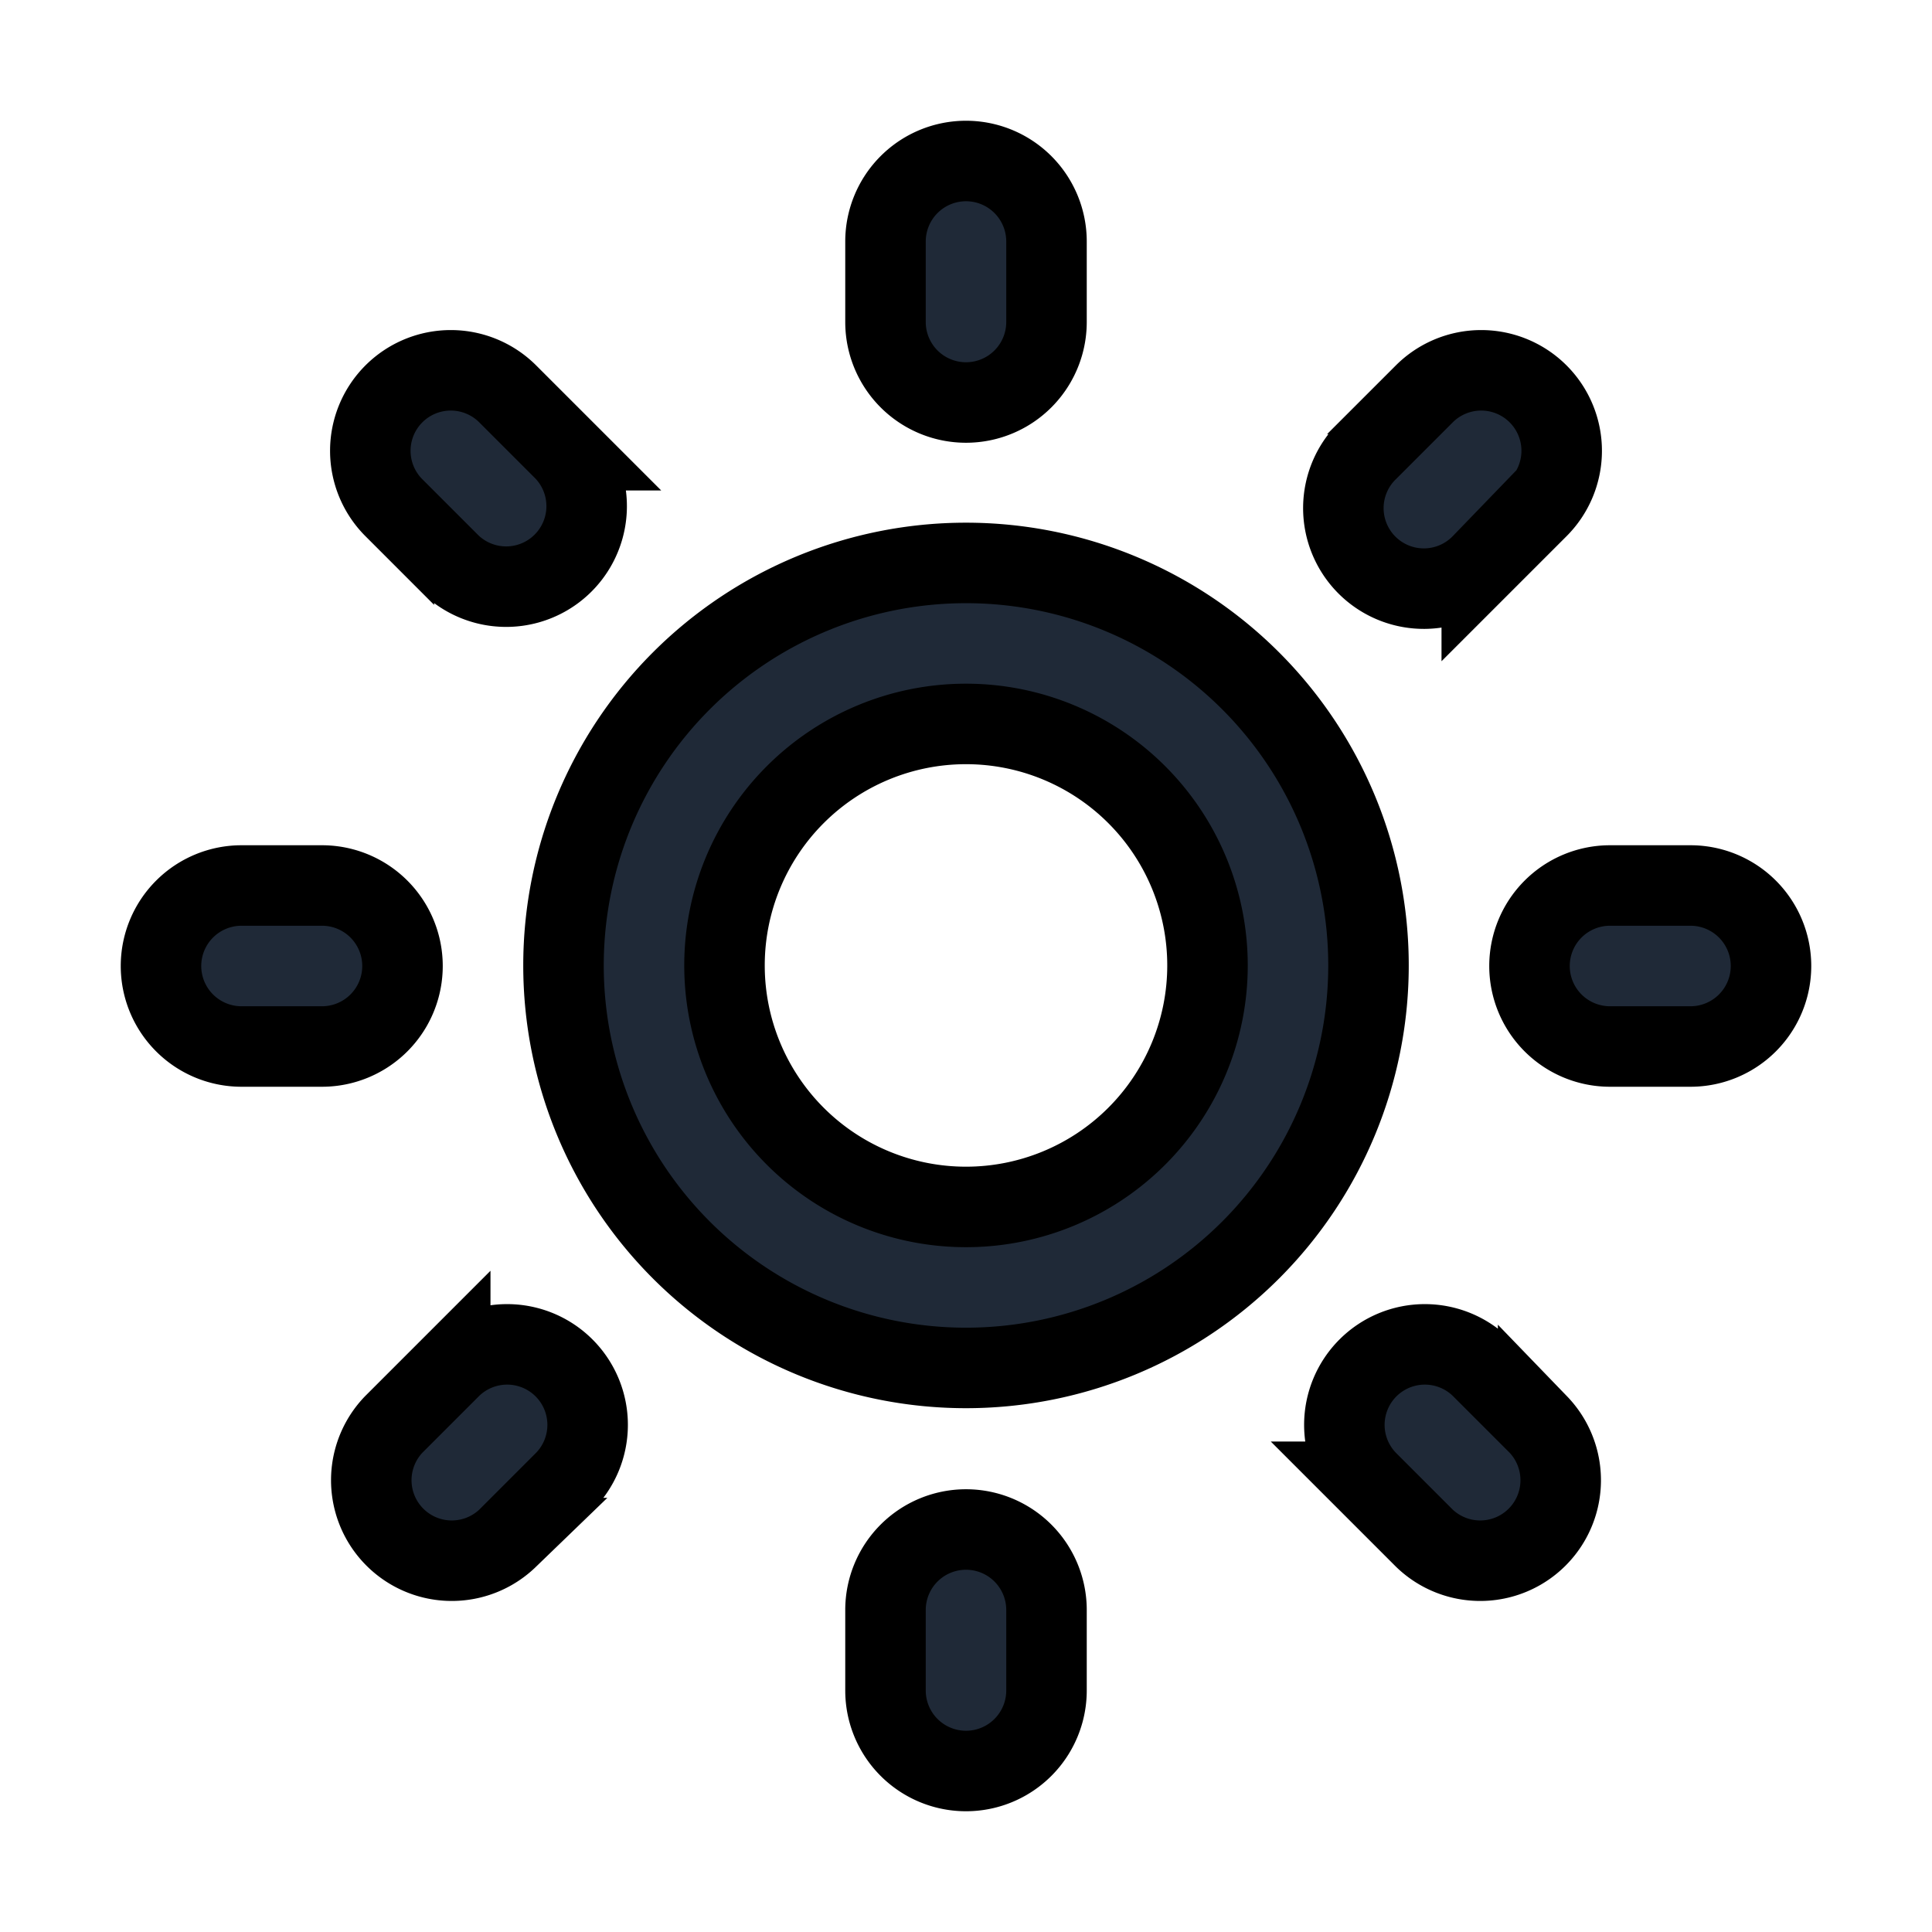 <svg fill="none" stroke="currentColor" viewBox="0 0 24 24">
  <path fill="#1F2937" fill-rule="evenodd" d="M12 8.993a3 3 0 1 0 0 6 3 3 0 0 0 0-6zm-5 3a5 5 0 1 1 10 0 5 5 0 0 1-10 0zM12 2a1 1 0 0 1 1 1v1a1 1 0 1 1-2 0V3a1 1 0 0 1 1-1zM4.893 4.893a1 1 0 0 1 1.414 0l.7.7a1 1 0 0 1-1.414 1.414l-.7-.7a1 1 0 0 1 0-1.414zm14.214 0a1 1 0 0 1 0 1.414l-.7.7a1 1 0 1 1-1.414-1.414l.7-.7a1 1 0 0 1 1.414 0zM2 12a1 1 0 0 1 1-1h1a1 1 0 1 1 0 2H3a1 1 0 0 1-1-1zm17 0a1 1 0 0 1 1-1h1a1 1 0 1 1 0 2h-1a1 1 0 0 1-1-1zM7.007 16.993a1 1 0 0 1 0 1.414l-.7.7a1 1 0 0 1-1.414-1.414l.7-.7a1 1 0 0 1 1.414 0zm9.986 0a1 1 0 0 1 1.414 0l.7.7a1 1 0 0 1-1.414 1.414l-.7-.7a1 1 0 0 1 0-1.414zM12 19a1 1 0 0 1 1 1v1a1 1 0 1 1-2 0v-1a1 1 0 0 1 1-1z" clip-rule="evenodd"/>
</svg>
